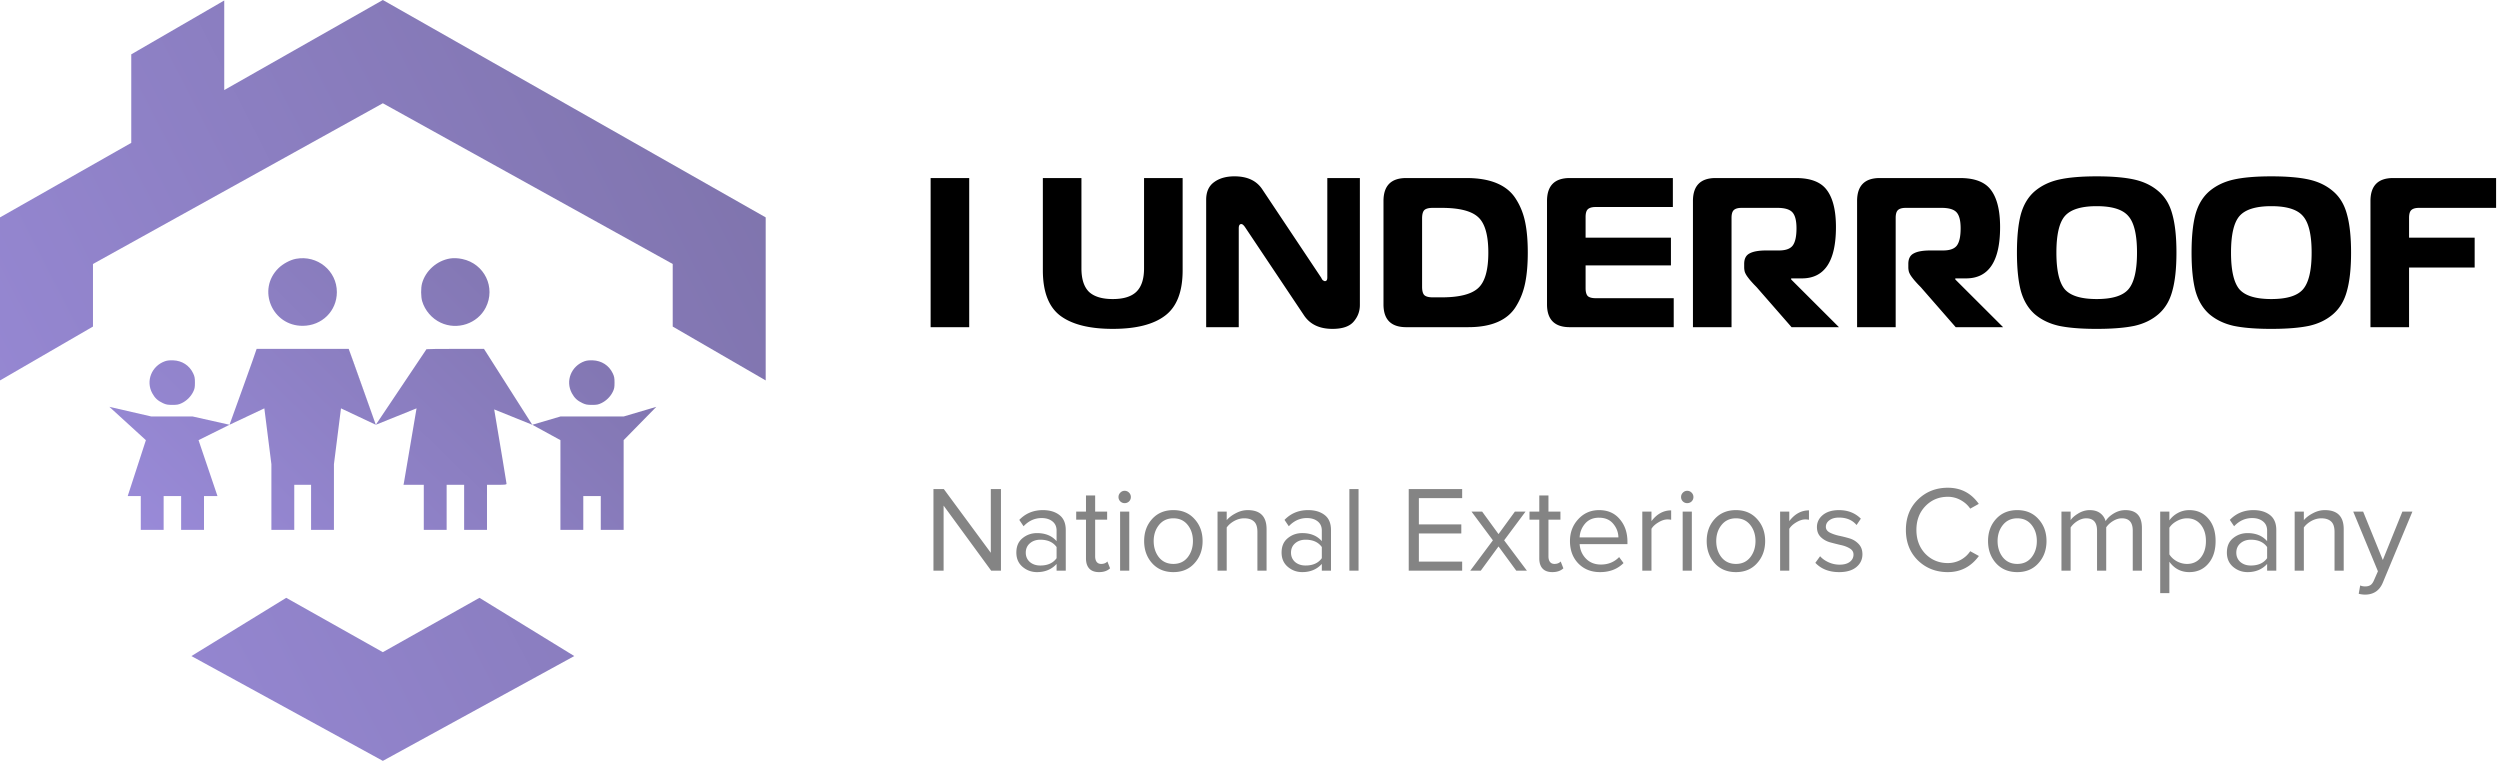 <svg xmlns="http://www.w3.org/2000/svg" width="184" height="56" fill="none"><g clip-path="url(#clip0_1802_2735)"><path fill="url(#paint0_linear_1802_2735)" d="M0 16v12l6.843-3.965v-4.606L28.178 7.6l21.334 11.829v4.606L56.355 28V16L28.178 0 16.504 6.629V.035L9.661 4v6.514L0 16Z"/><path fill="url(#paint1_linear_1802_2735)" d="M42.266 48.286 35.287 44l-7.111 4L21.066 44l-6.978 4.286L28.177 56l14.089-7.714Z"/><path fill="url(#paint2_linear_1802_2735)" fill-rule="evenodd" d="M21.781 19.048c-.424.079-.958.367-1.291.695-1.592 1.57-.459 4.248 1.792 4.238 1.411-.006 2.508-1.088 2.511-2.477.003-1.575-1.438-2.75-3.012-2.456Zm11.339-.023c-.97.16-1.808.909-2.059 1.839-.092.339-.086.979.01 1.303.205.688.714 1.278 1.365 1.583 1.219.571 2.707.073 3.312-1.109.758-1.48-.091-3.237-1.729-3.579-.318-.067-.64-.08-.899-.037Zm-14.232 6.652c.009.05-1.996 5.587-1.996 5.587l2.564-1.209.519 4.109v4.836h1.683v-3.319h1.237v3.319h1.683v-4.836l.519-4.109 2.564 1.209-1.996-5.587H18.889Zm12.5.025c0 .012-3.729 5.562-3.729 5.562l2.999-1.209c-.438 2.597-.915 5.409-.932 5.492l-.028.134h1.493v3.319h1.682v-3.319h1.287v3.319h1.683v-3.319h.718c.65 0 .718-.008.719-.085 0-.047-.45-2.759-.907-5.464l2.804 1.132-3.556-5.587h-2.116c-1.164 0-2.116.011-2.116.025Zm11.641.883c-.989.352-1.428 1.452-.941 2.353.193.357.411.56.79.735.228.105.345.127.695.127.358 0 .462-.02.697-.134.349-.169.655-.471.826-.817.113-.228.134-.332.134-.683 0-.347-.021-.46-.131-.69-.276-.581-.818-.931-1.477-.956-.249-.009-.444.013-.593.066Zm-1.782 8.242v4.173h1.683v-2.489h1.287v2.489h1.683v-6.604l2.405-2.453-2.405.711H41.248l-2.072.609 2.072 1.132v2.431Z" clip-rule="evenodd"/><path fill="url(#paint3_linear_1802_2735)" d="M11.204 28.939c-.487-.902-.048-2.002.941-2.353.149-.053.345-.075.594-.066.66.024 1.201.374 1.477.955.11.231.131.343.131.691-0.0.351-.021.456-.134.683-.172.346-.478.649-.827.817-.236.114-.339.134-.697.134-.35 0-.467-.022-.695-.127-.379-.175-.597-.378-.79-.735Z"/><path fill="url(#paint4_linear_1802_2735)" d="M10.362 39V36.511h-.963l1.339-4.115-2.688-2.453 3.092.711H14.185l2.707.609-2.28 1.132 1.394 4.115h-.992v2.489h-1.683V36.511h-1.287v2.489h-1.683Z"/><path fill="url(#paint5_linear_1802_2735)" d="m25.662 25.677 1.996 5.587s-2.005-5.537-1.996-5.587Z"/><path fill="#000" d="M71.334 24.08h-2.84V13.104h2.84V24.08Zm8.812-2.603c.379.355.963.533 1.752.533.789 0 1.367-.178 1.736-.533.379-.366.568-.941.568-1.725V13.104h2.84v6.789c0 1.578-.431 2.692-1.294 3.34-.852.648-2.135.972-3.85.972-1.715 0-3.003-.324-3.866-.972-.852-.648-1.278-1.761-1.278-3.34V13.104h2.84v6.648c0 .784.184 1.359.552 1.725Zm19.941-8.373v9.345c0 .47-.158.883-.473 1.239-.305.345-.821.517-1.546.517-.958 0-1.657-.335-2.099-1.004l-4.308-6.444c-.116-.178-.216-.267-.3-.267-.126 0-.189.105-.189.314V24.08h-2.398v-9.377c0-.575.189-1.004.568-1.286.389-.293.894-.439 1.515-.439.936 0 1.615.314 2.036.941l4.339 6.507c.01.011.026.042.047.094.032.042.052.073.063.094a.794.794 0 0 1 .079.047c.032.021.063.031.095.031.116 0 .174-.089.174-.267V13.104h2.398Zm7.987 10.976h-4.576c-1.115 0-1.673-.559-1.673-1.678v-7.605c0-1.129.558-1.693 1.673-1.693h4.434c.894 0 1.646.131 2.256.392.61.261 1.073.648 1.389 1.16.326.512.552 1.082.678 1.709.127.617.19 1.359.19 2.227 0 .857-.063 1.599-.19 2.227-.126.627-.347 1.197-.662 1.709-.305.512-.752.899-1.342 1.16-.589.261-1.315.392-2.177.392Zm-3.408-7.997v5.018c0 .293.052.496.157.612.116.115.326.172.631.172h.647c1.294 0 2.188-.225 2.683-.674.505-.45.757-1.322.757-2.619s-.252-2.169-.757-2.619c-.495-.45-1.389-.674-2.683-.674h-.647c-.305 0-.515.057-.631.172-.105.115-.157.319-.157.612Zm18.457-2.979v2.132h-5.681c-.274 0-.468.058-.584.172-.105.104-.158.293-.158.565v1.521h6.281v2.038H116.7v1.678c0 .272.053.465.158.58.116.104.31.157.584.157h5.744V24.08h-7.653c-1.115 0-1.673-.559-1.673-1.678v-7.605c0-1.129.558-1.693 1.673-1.693h7.59Zm1.478 10.976v-9.283c0-1.129.557-1.693 1.672-1.693h5.902c1.094 0 1.857.298 2.288.894.442.596.663 1.5.663 2.713 0 2.519-.837 3.779-2.509 3.779h-.789v.078l3.518 3.512h-3.487l-2.493-2.854c-.042-.052-.126-.141-.252-.267a10.739 10.739 0 0 1-.284-.314c-.064-.073-.137-.167-.221-.282-.084-.115-.147-.23-.19-.345a1.321 1.321 0 0 1-.047-.345v-.251c0-.376.131-.632.394-.768.264-.146.674-.22 1.231-.22h.931c.505 0 .847-.126 1.026-.376.179-.251.268-.669.268-1.254 0-.564-.1-.956-.3-1.176-.199-.22-.568-.329-1.104-.329h-2.635c-.274 0-.468.057-.584.172-.105.105-.158.293-.158.565V24.08h-2.84Zm12.081 0v-9.283c0-1.129.557-1.693 1.672-1.693h5.902c1.094 0 1.857.298 2.288.894.442.596.663 1.5.663 2.713 0 2.519-.837 3.779-2.509 3.779h-.789v.078l3.519 3.512h-3.488l-2.493-2.854c-.042-.052-.126-.141-.252-.267a10.739 10.739 0 0 1-.284-.314 4.564 4.564 0 0 1-.221-.282c-.084-.115-.147-.23-.19-.345a1.321 1.321 0 0 1-.047-.345v-.251c0-.376.132-.632.395-.768.263-.146.673-.22 1.23-.22h.931c.505 0 .847-.126 1.026-.376.179-.251.268-.669.268-1.254 0-.564-.099-.956-.3-1.176-.199-.22-.568-.329-1.104-.329h-2.635c-.274 0-.468.057-.584.172-.105.105-.158.293-.158.565V24.08h-2.84Zm14.874-10.866c.705-.157 1.625-.235 2.761-.235 1.136 0 2.057.078 2.762.235.705.157 1.299.444 1.783.862.494.418.836.988 1.025 1.709.201.721.3 1.657.3 2.807 0 1.15-.099 2.085-.3 2.807-.189.721-.531 1.296-1.025 1.725-.484.418-1.078.706-1.783.862-.705.146-1.626.22-2.762.22-1.136 0-2.056-.073-2.761-.22-.705-.157-1.304-.444-1.799-.862-.484-.429-.826-1.004-1.026-1.725-.189-.721-.284-1.657-.284-2.807 0-1.15.095-2.086.284-2.807.2-.721.542-1.291 1.026-1.709.495-.418 1.094-.706 1.799-.862Zm.41 2.697c-.41.481-.615 1.375-.615 2.681 0 1.307.205 2.206.615 2.697.421.481 1.205.721 2.351.721 1.147 0 1.925-.24 2.336-.721.421-.491.631-1.39.631-2.697 0-1.307-.21-2.2-.631-2.681-.411-.491-1.189-.737-2.336-.737-1.146 0-1.93.246-2.351.737Zm12.442-2.697c.704-.157 1.625-.235 2.761-.235 1.136 0 2.057.078 2.762.235.704.157 1.299.444 1.783.862.494.418.836.988 1.025 1.709.2.721.3 1.657.3 2.807 0 1.15-.1 2.085-.3 2.807-.189.721-.531 1.296-1.025 1.725-.484.418-1.079.706-1.783.862-.705.146-1.626.22-2.762.22-1.136 0-2.057-.073-2.761-.22-.705-.157-1.305-.444-1.799-.862-.484-.429-.826-1.004-1.026-1.725-.189-.721-.284-1.657-.284-2.807 0-1.15.095-2.086.284-2.807.2-.721.542-1.291 1.026-1.709.494-.418 1.094-.706 1.799-.862Zm.41 2.697c-.41.481-.615 1.375-.615 2.681 0 1.307.205 2.206.615 2.697.421.481 1.204.721 2.351.721s1.925-.24 2.336-.721c.42-.491.631-1.39.631-2.697 0-1.307-.211-2.2-.631-2.681-.411-.491-1.189-.737-2.336-.737-1.147 0-1.93.246-2.351.737Zm12.489 8.169h-2.841v-9.283c0-1.129.558-1.693 1.673-1.693h7.574v2.195h-5.665c-.273 0-.468.057-.584.172-.105.105-.157.293-.157.565v1.458h4.828v2.195h-4.828V24.08Z"/></g><path fill="#848484" d="M73.67 42h-.72l-3.501-4.788V42h-.747v-6.003h.765l3.456 4.689v-4.689h.747V42Zm4.77 0h-.675v-.495c-.366.402-.846.603-1.44.603-.402 0-.756-.129-1.062-.387-.306-.258-.459-.609-.459-1.053 0-.456.15-.807.45-1.053.306-.252.663-.378 1.071-.378.618 0 1.098.198 1.44.594v-.783c0-.288-.102-.513-.306-.675-.204-.162-.468-.243-.792-.243-.51 0-.954.201-1.332.603l-.315-.468c.462-.48 1.041-.72 1.737-.72.498 0 .903.12 1.215.36.312.24.468.609.468 1.107V42Zm-1.872-.378c.54 0 .939-.18 1.197-.54v-.819c-.258-.36-.657-.54-1.197-.54-.312 0-.57.09-.774.27-.198.174-.297.402-.297.684 0 .276.099.504.297.684.204.174.462.261.774.261Zm4.323.486c-.318 0-.558-.087-.72-.261-.162-.174-.243-.426-.243-.756v-2.844h-.72v-.594h.72v-1.188h.675v1.188h.882v.594h-.882v2.7c0 .168.036.303.108.405.078.102.189.153.333.153.198 0 .351-.06.459-.18l.198.504c-.198.186-.468.279-.81.279Zm1.881-5.076c-.12 0-.225-.042-.315-.126-.09-.09-.135-.198-.135-.324s.045-.234.135-.324c.09-.09.195-.135.315-.135.126 0 .234.045.324.135.09.09.135.198.135.324s-.045.234-.135.324c-.09.084-.198.126-.324.126Zm.342 4.968h-.675v-4.347h.675V42Zm4.803-.549c-.39.438-.909.657-1.557.657-.648 0-1.17-.219-1.566-.657-.39-.438-.585-.981-.585-1.629s.195-1.188.585-1.62c.396-.438.918-.657 1.566-.657s1.167.219 1.557.657c.396.432.594.972.594 1.62 0 .648-.198 1.191-.594 1.629Zm-2.619-.432c.264.324.618.486 1.062.486.444 0 .795-.162 1.053-.486.258-.33.387-.729.387-1.197 0-.468-.129-.864-.387-1.188-.258-.324-.609-.486-1.053-.486-.444 0-.798.165-1.062.495-.258.324-.387.717-.387 1.179 0 .468.129.867.387 1.197Zm7.922.981h-.675v-2.844c0-.366-.084-.624-.252-.774-.168-.156-.408-.234-.72-.234-.252 0-.498.066-.738.198-.234.132-.417.291-.549.477V42h-.675v-4.347h.675v.63c.168-.198.393-.369.675-.513.282-.15.573-.225.873-.225.924 0 1.386.468 1.386 1.404V42Zm4.741 0h-.675v-.495c-.366.402-.846.603-1.44.603-.402 0-.756-.129-1.062-.387-.306-.258-.459-.609-.459-1.053 0-.456.15-.807.45-1.053.306-.252.663-.378 1.071-.378.618 0 1.098.198 1.44.594v-.783c0-.288-.102-.513-.306-.675-.204-.162-.468-.243-.792-.243-.51 0-.954.201-1.332.603l-.315-.468c.462-.48 1.041-.72 1.737-.72.498 0 .903.12 1.215.36.312.24.468.609.468 1.107V42Zm-1.872-.378c.54 0 .939-.18 1.197-.54v-.819c-.258-.36-.657-.54-1.197-.54-.312 0-.57.09-.774.27-.198.174-.297.402-.297.684 0 .276.099.504.297.684.204.174.462.261.774.261Zm3.9.378h-.675v-6.003h.675V42Zm7.626 0h-3.933v-6.003h3.933v.666h-3.186v1.935h3.123v.666h-3.123v2.07h3.186V42Zm4.764 0h-.783l-1.305-1.782L108.986 42h-.774l1.665-2.232-1.575-2.115h.783l1.206 1.656 1.206-1.656h.783l-1.575 2.115L112.379 42Zm1.875.108c-.318 0-.558-.087-.72-.261-.162-.174-.243-.426-.243-.756v-2.844h-.72v-.594h.72v-1.188h.675v1.188h.882v.594h-.882v2.7c0 .168.036.303.108.405.078.102.189.153.333.153.198 0 .351-.06.459-.18l.198.504c-.198.186-.468.279-.81.279Zm3.51 0c-.648 0-1.179-.21-1.593-.63-.414-.426-.621-.978-.621-1.656 0-.636.204-1.173.612-1.611.408-.444.918-.666 1.53-.666.642 0 1.149.222 1.521.666.378.438.567.993.567 1.665v.171h-3.519c.03.426.186.783.468 1.071.282.288.648.432 1.098.432.54 0 .987-.183 1.341-.549l.324.441c-.444.444-1.02.666-1.728.666Zm1.35-2.556c-.006-.372-.132-.705-.378-.999-.246-.3-.597-.45-1.053-.45-.432 0-.774.147-1.026.441-.246.294-.378.63-.396 1.008h2.853ZM121.548 42h-.675v-4.347h.675v.702c.402-.528.885-.792 1.449-.792v.693a1.287 1.287 0 0 0-.27-.027c-.204 0-.426.072-.666.216-.24.144-.411.303-.513.477V42Zm2.629-4.968c-.12 0-.225-.042-.315-.126-.09-.09-.135-.198-.135-.324s.045-.234.135-.324c.09-.09.195-.135.315-.135.126 0 .234.045.324.135.09.09.135.198.135.324s-.045.234-.135.324c-.09.084-.198.126-.324.126Zm.342 4.968h-.675v-4.347h.675V42Zm4.802-.549c-.39.438-.909.657-1.557.657-.648 0-1.17-.219-1.566-.657-.39-.438-.585-.981-.585-1.629s.195-1.188.585-1.62c.396-.438.918-.657 1.566-.657s1.167.219 1.557.657c.396.432.594.972.594 1.62 0 .648-.198 1.191-.594 1.629Zm-2.619-.432c.264.324.618.486 1.062.486.444 0 .795-.162 1.053-.486.258-.33.387-.729.387-1.197 0-.468-.129-.864-.387-1.188-.258-.324-.609-.486-1.053-.486-.444 0-.798.165-1.062.495-.258.324-.387.717-.387 1.179 0 .468.129.867.387 1.197Zm4.989.981h-.675v-4.347h.675v.702c.402-.528.885-.792 1.449-.792v.693a1.287 1.287 0 0 0-.27-.027c-.204 0-.426.072-.666.216-.24.144-.411.303-.513.477V42Zm3.673.108c-.738 0-1.323-.228-1.755-.684l.351-.486c.15.174.354.321.612.441.264.12.537.18.819.18.324 0 .576-.069.756-.207.18-.138.27-.318.27-.54 0-.192-.093-.342-.279-.45-.186-.114-.411-.198-.675-.252-.258-.06-.519-.126-.783-.198-.264-.078-.489-.207-.675-.387-.186-.186-.279-.429-.279-.729 0-.354.144-.651.432-.891.294-.24.69-.36 1.188-.36.654 0 1.191.21 1.611.63l-.315.468c-.306-.366-.738-.549-1.296-.549-.294 0-.528.066-.702.198-.174.126-.261.288-.261.486 0 .174.093.312.279.414.186.096.408.174.666.234.264.054.528.12.792.198.264.078.489.216.675.414.186.192.279.444.279.756 0 .384-.15.699-.45.945-.3.246-.72.369-1.26.369Zm7.997 0c-.876 0-1.611-.288-2.205-.864-.588-.582-.882-1.329-.882-2.241 0-.912.294-1.656.882-2.232.594-.582 1.329-.873 2.205-.873.96 0 1.719.396 2.277 1.188l-.63.351c-.174-.258-.408-.468-.702-.63a1.928 1.928 0 0 0-.945-.243c-.66 0-1.212.231-1.656.693-.438.456-.657 1.038-.657 1.746s.219 1.293.657 1.755c.444.456.996.684 1.656.684.336 0 .651-.078.945-.234.294-.162.528-.375.702-.639l.639.351c-.582.792-1.344 1.188-2.286 1.188Zm6.667-.657c-.39.438-.909.657-1.557.657-.648 0-1.17-.219-1.566-.657-.39-.438-.585-.981-.585-1.629s.195-1.188.585-1.62c.396-.438.918-.657 1.566-.657s1.167.219 1.557.657c.396.432.594.972.594 1.62 0 .648-.198 1.191-.594 1.629Zm-2.619-.432c.264.324.618.486 1.062.486.444 0 .795-.162 1.053-.486.258-.33.387-.729.387-1.197 0-.468-.129-.864-.387-1.188-.258-.324-.609-.486-1.053-.486-.444 0-.798.165-1.062.495-.258.324-.387.717-.387 1.179 0 .468.129.867.387 1.197Zm10.236.981h-.675v-2.952c0-.6-.267-.9-.801-.9-.216 0-.432.066-.648.198-.216.132-.384.288-.504.468V42h-.675v-2.952c0-.6-.267-.9-.801-.9-.21 0-.423.066-.639.198-.21.132-.378.291-.504.477V42h-.675v-4.347h.675v.63c.108-.168.297-.333.567-.495.27-.162.549-.243.837-.243.318 0 .576.075.774.225.198.15.33.345.396.585.132-.216.333-.405.603-.567.27-.162.555-.243.855-.243.81 0 1.215.438 1.215 1.314V42Zm3.488.108c-.612 0-1.101-.255-1.467-.765v2.313h-.675v-6.003h.675v.648c.162-.228.372-.411.63-.549.258-.138.537-.207.837-.207.576 0 1.041.207 1.395.621.36.408.54.96.54 1.656s-.18 1.251-.54 1.665c-.354.414-.819.621-1.395.621Zm-.171-.603c.426 0 .765-.156 1.017-.468.252-.318.378-.723.378-1.215 0-.492-.126-.894-.378-1.206-.252-.312-.591-.468-1.017-.468-.258 0-.51.069-.756.207-.24.132-.42.294-.54.486v1.962c.12.198.3.366.54.504.246.132.498.198.756.198Zm6.573.495h-.675v-.495c-.366.402-.846.603-1.44.603-.402 0-.756-.129-1.062-.387-.306-.258-.459-.609-.459-1.053 0-.456.15-.807.45-1.053.306-.252.663-.378 1.071-.378.618 0 1.098.198 1.44.594v-.783c0-.288-.102-.513-.306-.675-.204-.162-.468-.243-.792-.243-.51 0-.954.201-1.332.603l-.315-.468c.462-.48 1.041-.72 1.737-.72.498 0 .903.12 1.215.36.312.24.468.609.468 1.107V42Zm-1.872-.378c.54 0 .939-.18 1.197-.54v-.819c-.258-.36-.657-.54-1.197-.54-.312 0-.57.09-.774.27-.198.174-.297.402-.297.684 0 .276.099.504.297.684.204.174.462.261.774.261Zm6.834.378h-.675v-2.844c0-.366-.084-.624-.252-.774-.168-.156-.408-.234-.72-.234-.252 0-.498.066-.738.198-.234.132-.417.291-.549.477V42h-.675v-4.347h.675v.63c.168-.198.393-.369.675-.513.282-.15.573-.225.873-.225.924 0 1.386.468 1.386 1.404V42Zm1.105 1.701.108-.612c.108.048.231.072.369.072.156 0 .285-.033.387-.099.102-.066.189-.186.261-.36l.288-.657-1.818-4.392h.729l1.449 3.564 1.44-3.564h.738l-2.178 5.229c-.24.576-.666.87-1.278.882-.18 0-.345-.021-.495-.063Z"/><defs><linearGradient id="paint0_linear_1802_2735" x1="56.355" x2="-10.997" y1="-4.04052e-06" y2="34.582" gradientUnits="userSpaceOnUse"><stop stop-color="#7D72A9"/><stop offset="1" stop-color="#9A8BDA"/></linearGradient><linearGradient id="paint1_linear_1802_2735" x1="56.354" x2="-10.998" y1="-3.63303e-05" y2="34.582" gradientUnits="userSpaceOnUse"><stop stop-color="#7D72A9"/><stop offset="1" stop-color="#9A8BDA"/></linearGradient><linearGradient id="paint2_linear_1802_2735" x1="48.305" x2="18.716" y1="19" y2="49.385" gradientUnits="userSpaceOnUse"><stop stop-color="#7D72A9"/><stop offset="1" stop-color="#9A8BDA"/></linearGradient><linearGradient id="paint3_linear_1802_2735" x1="48.305" x2="18.715" y1="19" y2="49.385" gradientUnits="userSpaceOnUse"><stop stop-color="#7D72A9"/><stop offset="1" stop-color="#9A8BDA"/></linearGradient><linearGradient id="paint4_linear_1802_2735" x1="48.304" x2="18.715" y1="19" y2="49.385" gradientUnits="userSpaceOnUse"><stop stop-color="#7D72A9"/><stop offset="1" stop-color="#9A8BDA"/></linearGradient><linearGradient id="paint5_linear_1802_2735" x1="48.304" x2="18.714" y1="19" y2="49.385" gradientUnits="userSpaceOnUse"><stop stop-color="#7D72A9"/><stop offset="1" stop-color="#9A8BDA"/></linearGradient><clipPath id="clip0_1802_2735"><path fill="#fff" d="M0 0h184v56H0z"/></clipPath></defs></svg>